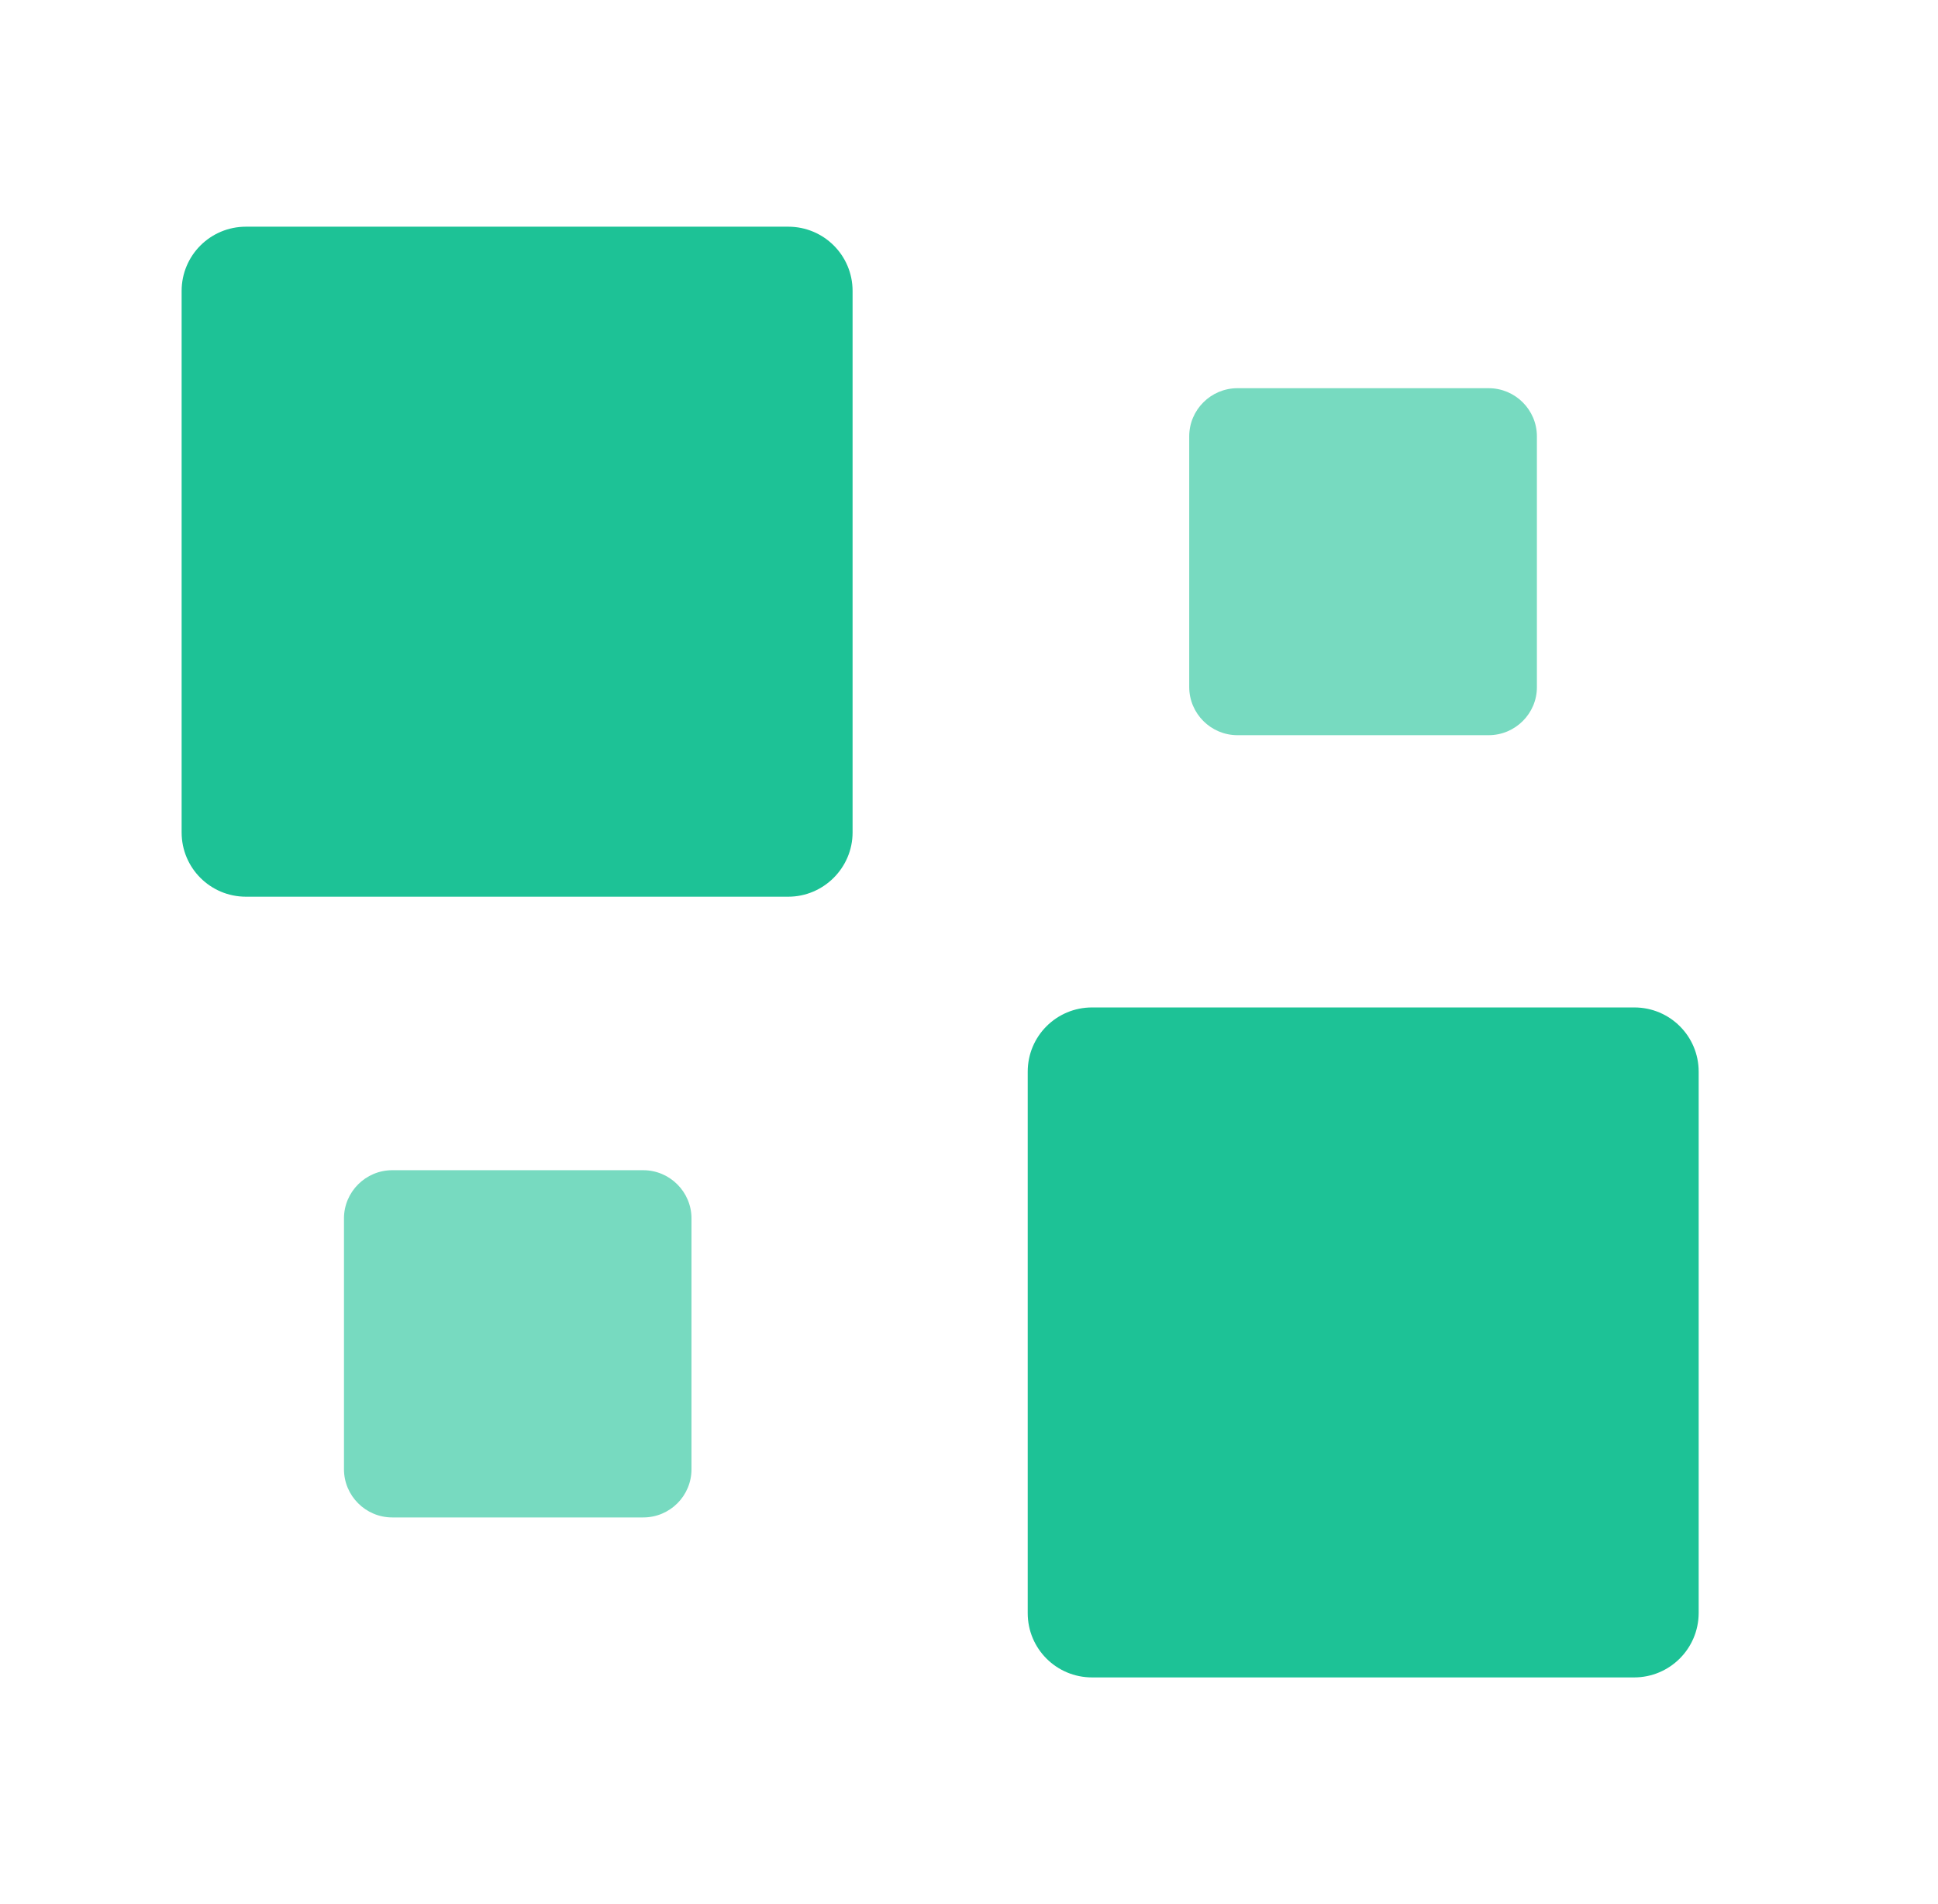 <svg width="57" height="56" viewBox="0 0 57 56" fill="none" xmlns="http://www.w3.org/2000/svg">
<path d="M23.183 26.372H7.234C6.187 26.372 5.342 25.527 5.342 24.482V8.557C5.342 7.511 6.187 6.667 7.234 6.667H23.183C24.231 6.667 25.076 7.511 25.076 8.557V24.482C25.076 25.521 24.224 26.372 23.183 26.372Z" fill="#1DC296"/>
<path d="M48.062 49.333H32.119C31.072 49.333 30.227 48.489 30.227 47.444V31.518C30.227 30.473 31.072 29.629 32.119 29.629H48.068C49.115 29.629 49.961 30.473 49.961 31.518V47.444C49.955 48.489 49.109 49.333 48.062 49.333Z" fill="#1DC296"/>
<path d="M43.784 21.622H36.396C35.614 21.622 34.977 20.986 34.977 20.204V12.834C34.977 12.053 35.614 11.417 36.396 11.417H43.784C44.566 11.417 45.203 12.053 45.203 12.834V20.211C45.203 20.986 44.566 21.622 43.784 21.622Z" fill="#77DAC0"/>
<path d="M18.918 44.628H11.537C10.754 44.628 10.117 43.991 10.117 43.21V35.834C10.117 35.053 10.754 34.416 11.537 34.416H18.918C19.7 34.416 20.338 35.053 20.338 35.834V43.21C20.338 43.991 19.707 44.628 18.918 44.628Z" fill="#77DAC0"/>
</svg>
